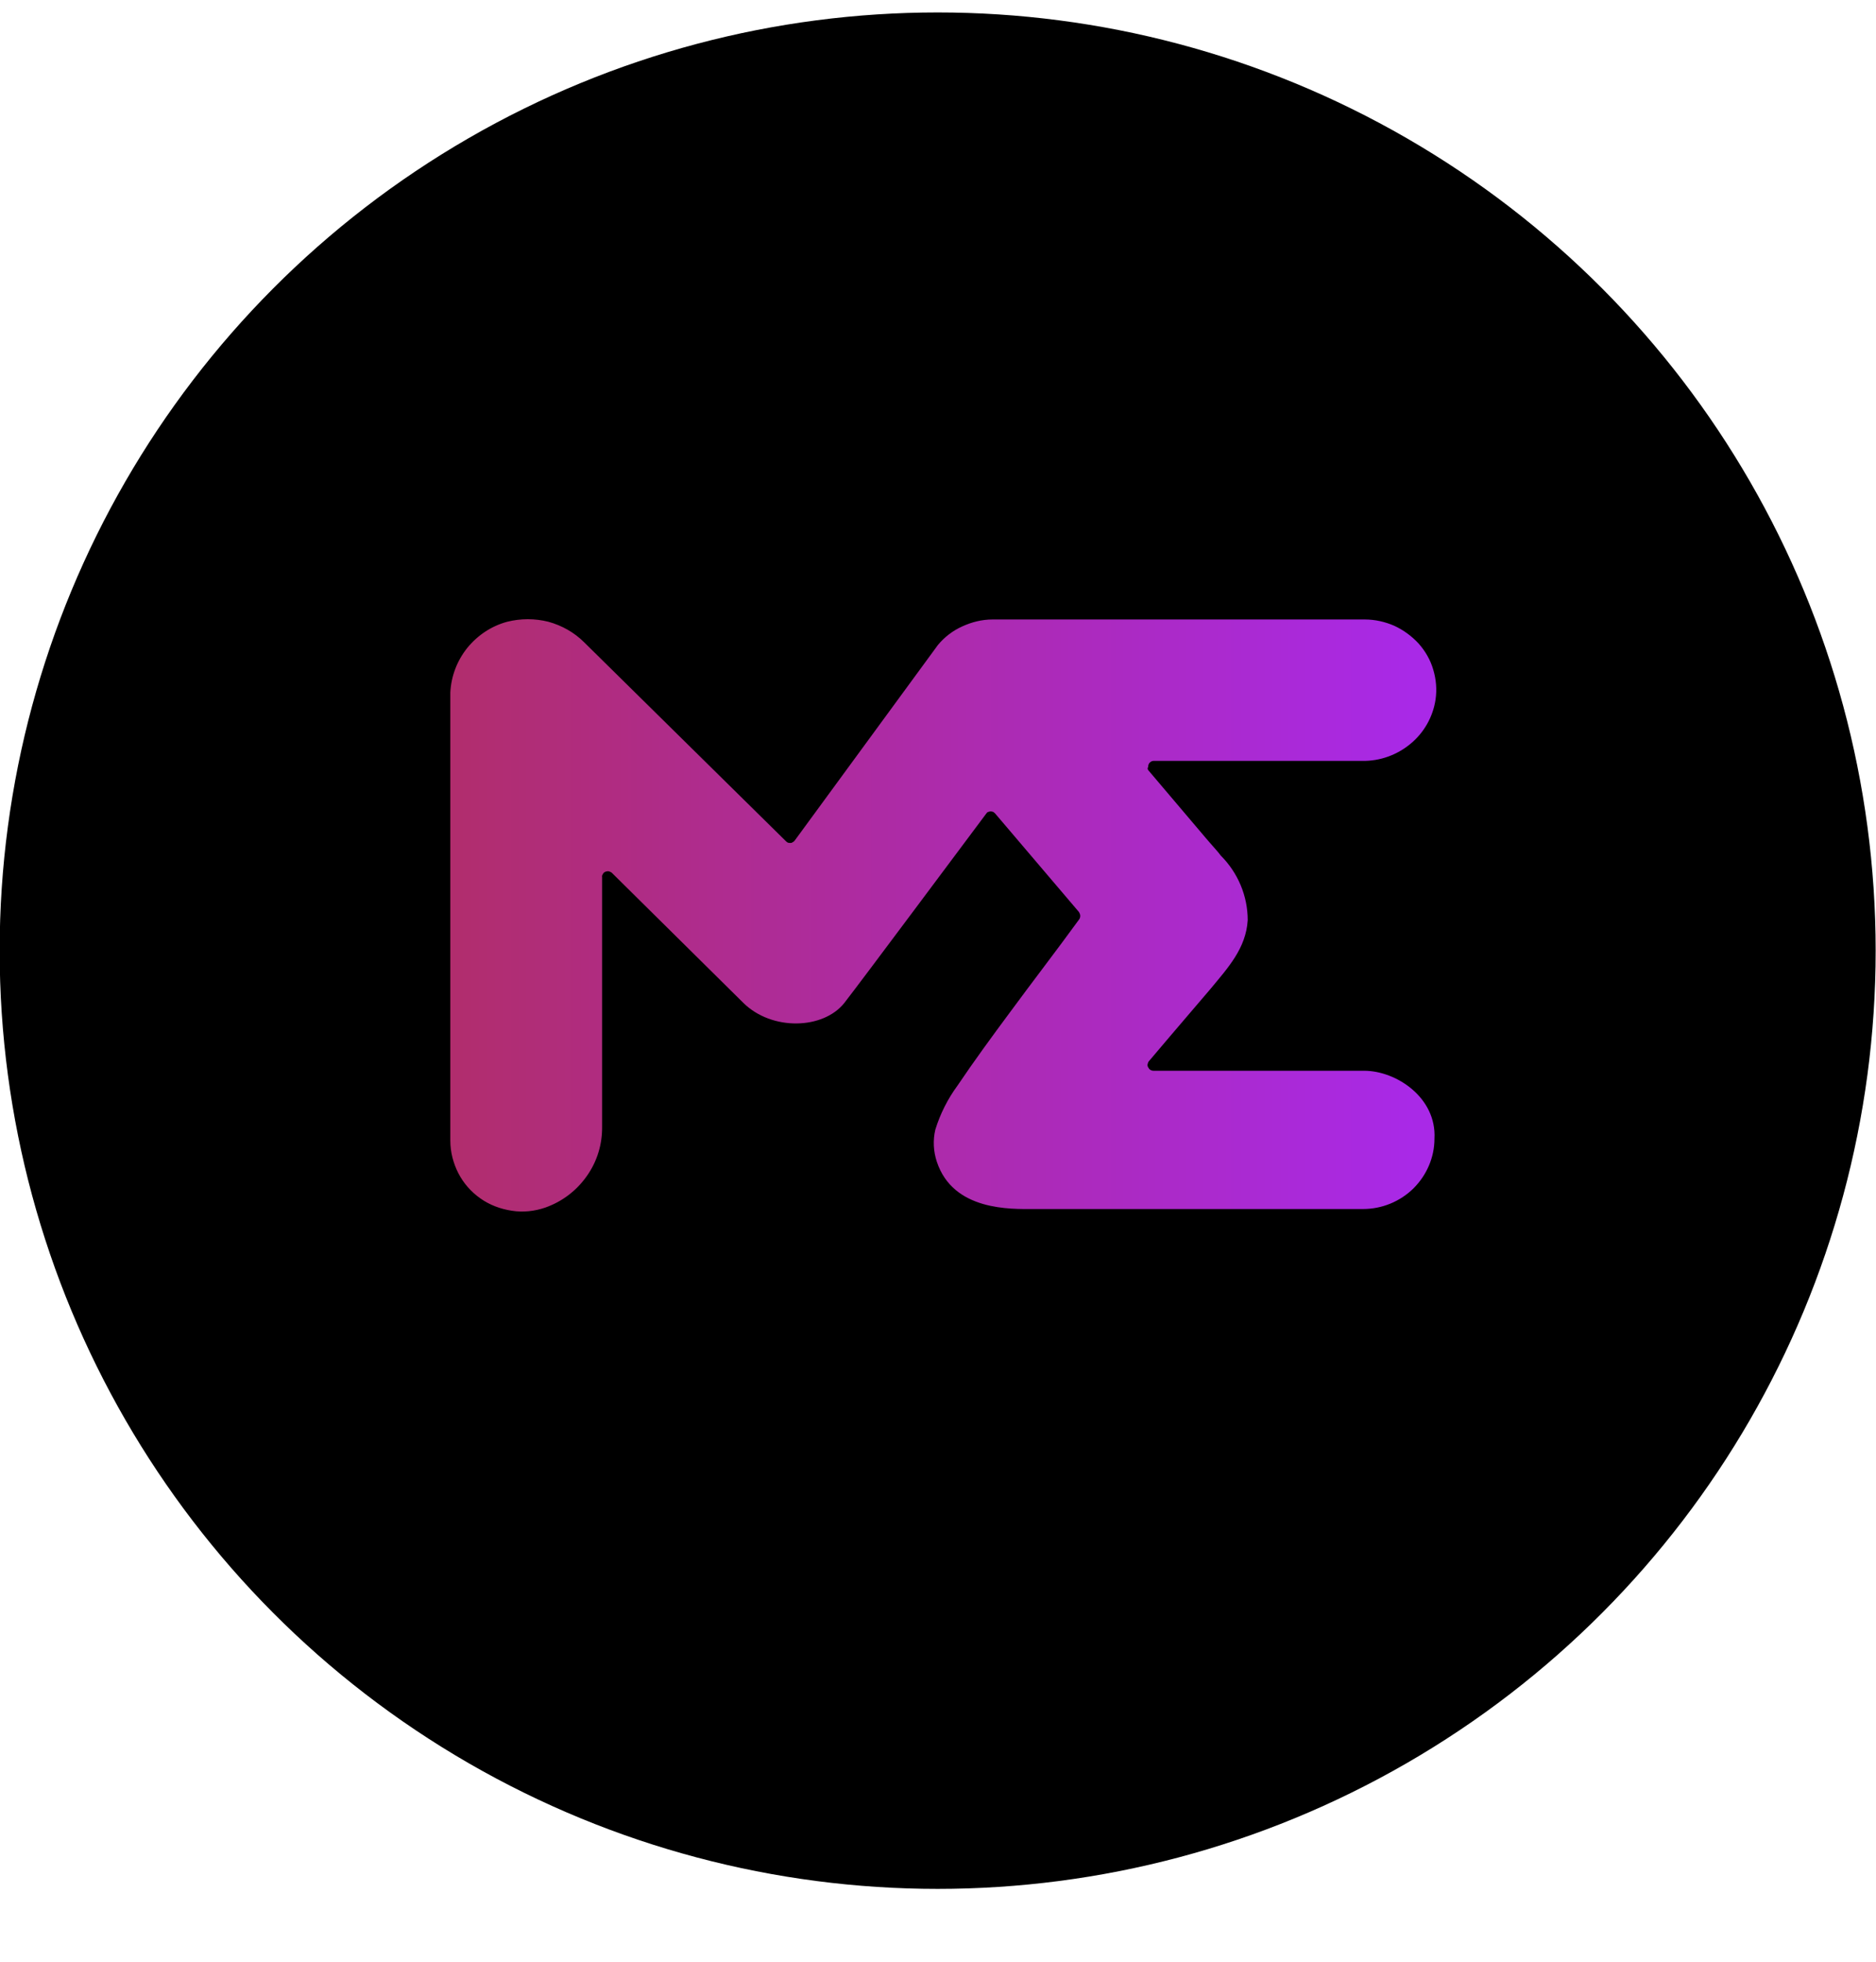 <svg width="22" height="23" viewBox="0 0 22 23" fill="none" xmlns="http://www.w3.org/2000/svg">
<circle cx="10.996" cy="11.146" r="11" fill="black"/>
<path d="M13.465 9.029L14.141 9.826C14.218 9.917 14.286 9.988 14.316 10.031C14.518 10.233 14.632 10.505 14.632 10.788C14.612 11.121 14.397 11.35 14.195 11.595L13.721 12.15L13.475 12.44C13.465 12.45 13.462 12.463 13.458 12.477C13.455 12.49 13.458 12.504 13.465 12.514C13.472 12.527 13.478 12.537 13.492 12.544C13.502 12.551 13.515 12.554 13.529 12.554H15.998C16.375 12.554 16.849 12.87 16.822 13.351C16.822 13.57 16.731 13.778 16.576 13.933C16.418 14.088 16.206 14.175 15.984 14.175H12.116C11.861 14.175 11.178 14.202 10.986 13.62C10.946 13.499 10.939 13.368 10.969 13.243C11.026 13.059 11.114 12.884 11.228 12.729C11.423 12.44 11.632 12.154 11.84 11.874C12.109 11.508 12.382 11.155 12.654 10.781C12.664 10.768 12.668 10.754 12.668 10.738C12.668 10.721 12.661 10.707 12.654 10.694L11.672 9.54C11.665 9.533 11.659 9.527 11.649 9.52C11.639 9.517 11.628 9.513 11.618 9.513C11.608 9.513 11.598 9.517 11.588 9.52C11.578 9.523 11.571 9.53 11.565 9.54C11.302 9.89 10.148 11.441 9.903 11.757C9.657 12.07 9.052 12.09 8.716 11.757L7.178 10.236C7.168 10.226 7.155 10.22 7.141 10.216C7.128 10.213 7.114 10.216 7.101 10.22C7.088 10.226 7.077 10.233 7.071 10.246C7.064 10.257 7.057 10.27 7.061 10.284V13.207C7.064 13.415 7.003 13.617 6.882 13.788C6.761 13.96 6.593 14.088 6.395 14.158C6.267 14.202 6.132 14.216 6.001 14.195C5.87 14.175 5.742 14.128 5.634 14.051C5.523 13.973 5.436 13.873 5.375 13.755C5.315 13.637 5.281 13.506 5.281 13.375V8.117C5.291 7.929 5.359 7.747 5.48 7.596C5.601 7.448 5.762 7.34 5.947 7.29C6.105 7.25 6.274 7.25 6.432 7.29C6.59 7.334 6.734 7.414 6.852 7.532L9.217 9.863C9.223 9.87 9.234 9.877 9.24 9.88C9.25 9.883 9.26 9.883 9.271 9.883C9.281 9.883 9.291 9.88 9.297 9.873C9.307 9.87 9.314 9.863 9.321 9.853L10.999 7.562C11.077 7.468 11.174 7.394 11.285 7.344C11.396 7.293 11.517 7.263 11.639 7.263H16.005C16.126 7.263 16.243 7.29 16.351 7.337C16.459 7.387 16.556 7.458 16.637 7.546C16.714 7.633 16.775 7.737 16.808 7.852C16.842 7.966 16.852 8.084 16.835 8.201C16.805 8.403 16.701 8.588 16.543 8.719C16.385 8.851 16.183 8.925 15.974 8.921H13.529C13.515 8.921 13.505 8.925 13.495 8.931C13.485 8.938 13.475 8.948 13.472 8.958C13.465 8.968 13.465 8.982 13.465 8.992C13.455 9.005 13.458 9.019 13.465 9.029Z" fill="url(#paint0_linear_12362_8929)"/>
<defs>
<linearGradient id="paint0_linear_12362_8929" x1="5.291" y1="11.241" x2="16.544" y2="11.241" gradientUnits="userSpaceOnUse">
<stop stop-color="#B12D6D"/>
<stop offset="1" stop-color="#A929E7"/>
</linearGradient>
</defs>
</svg>
